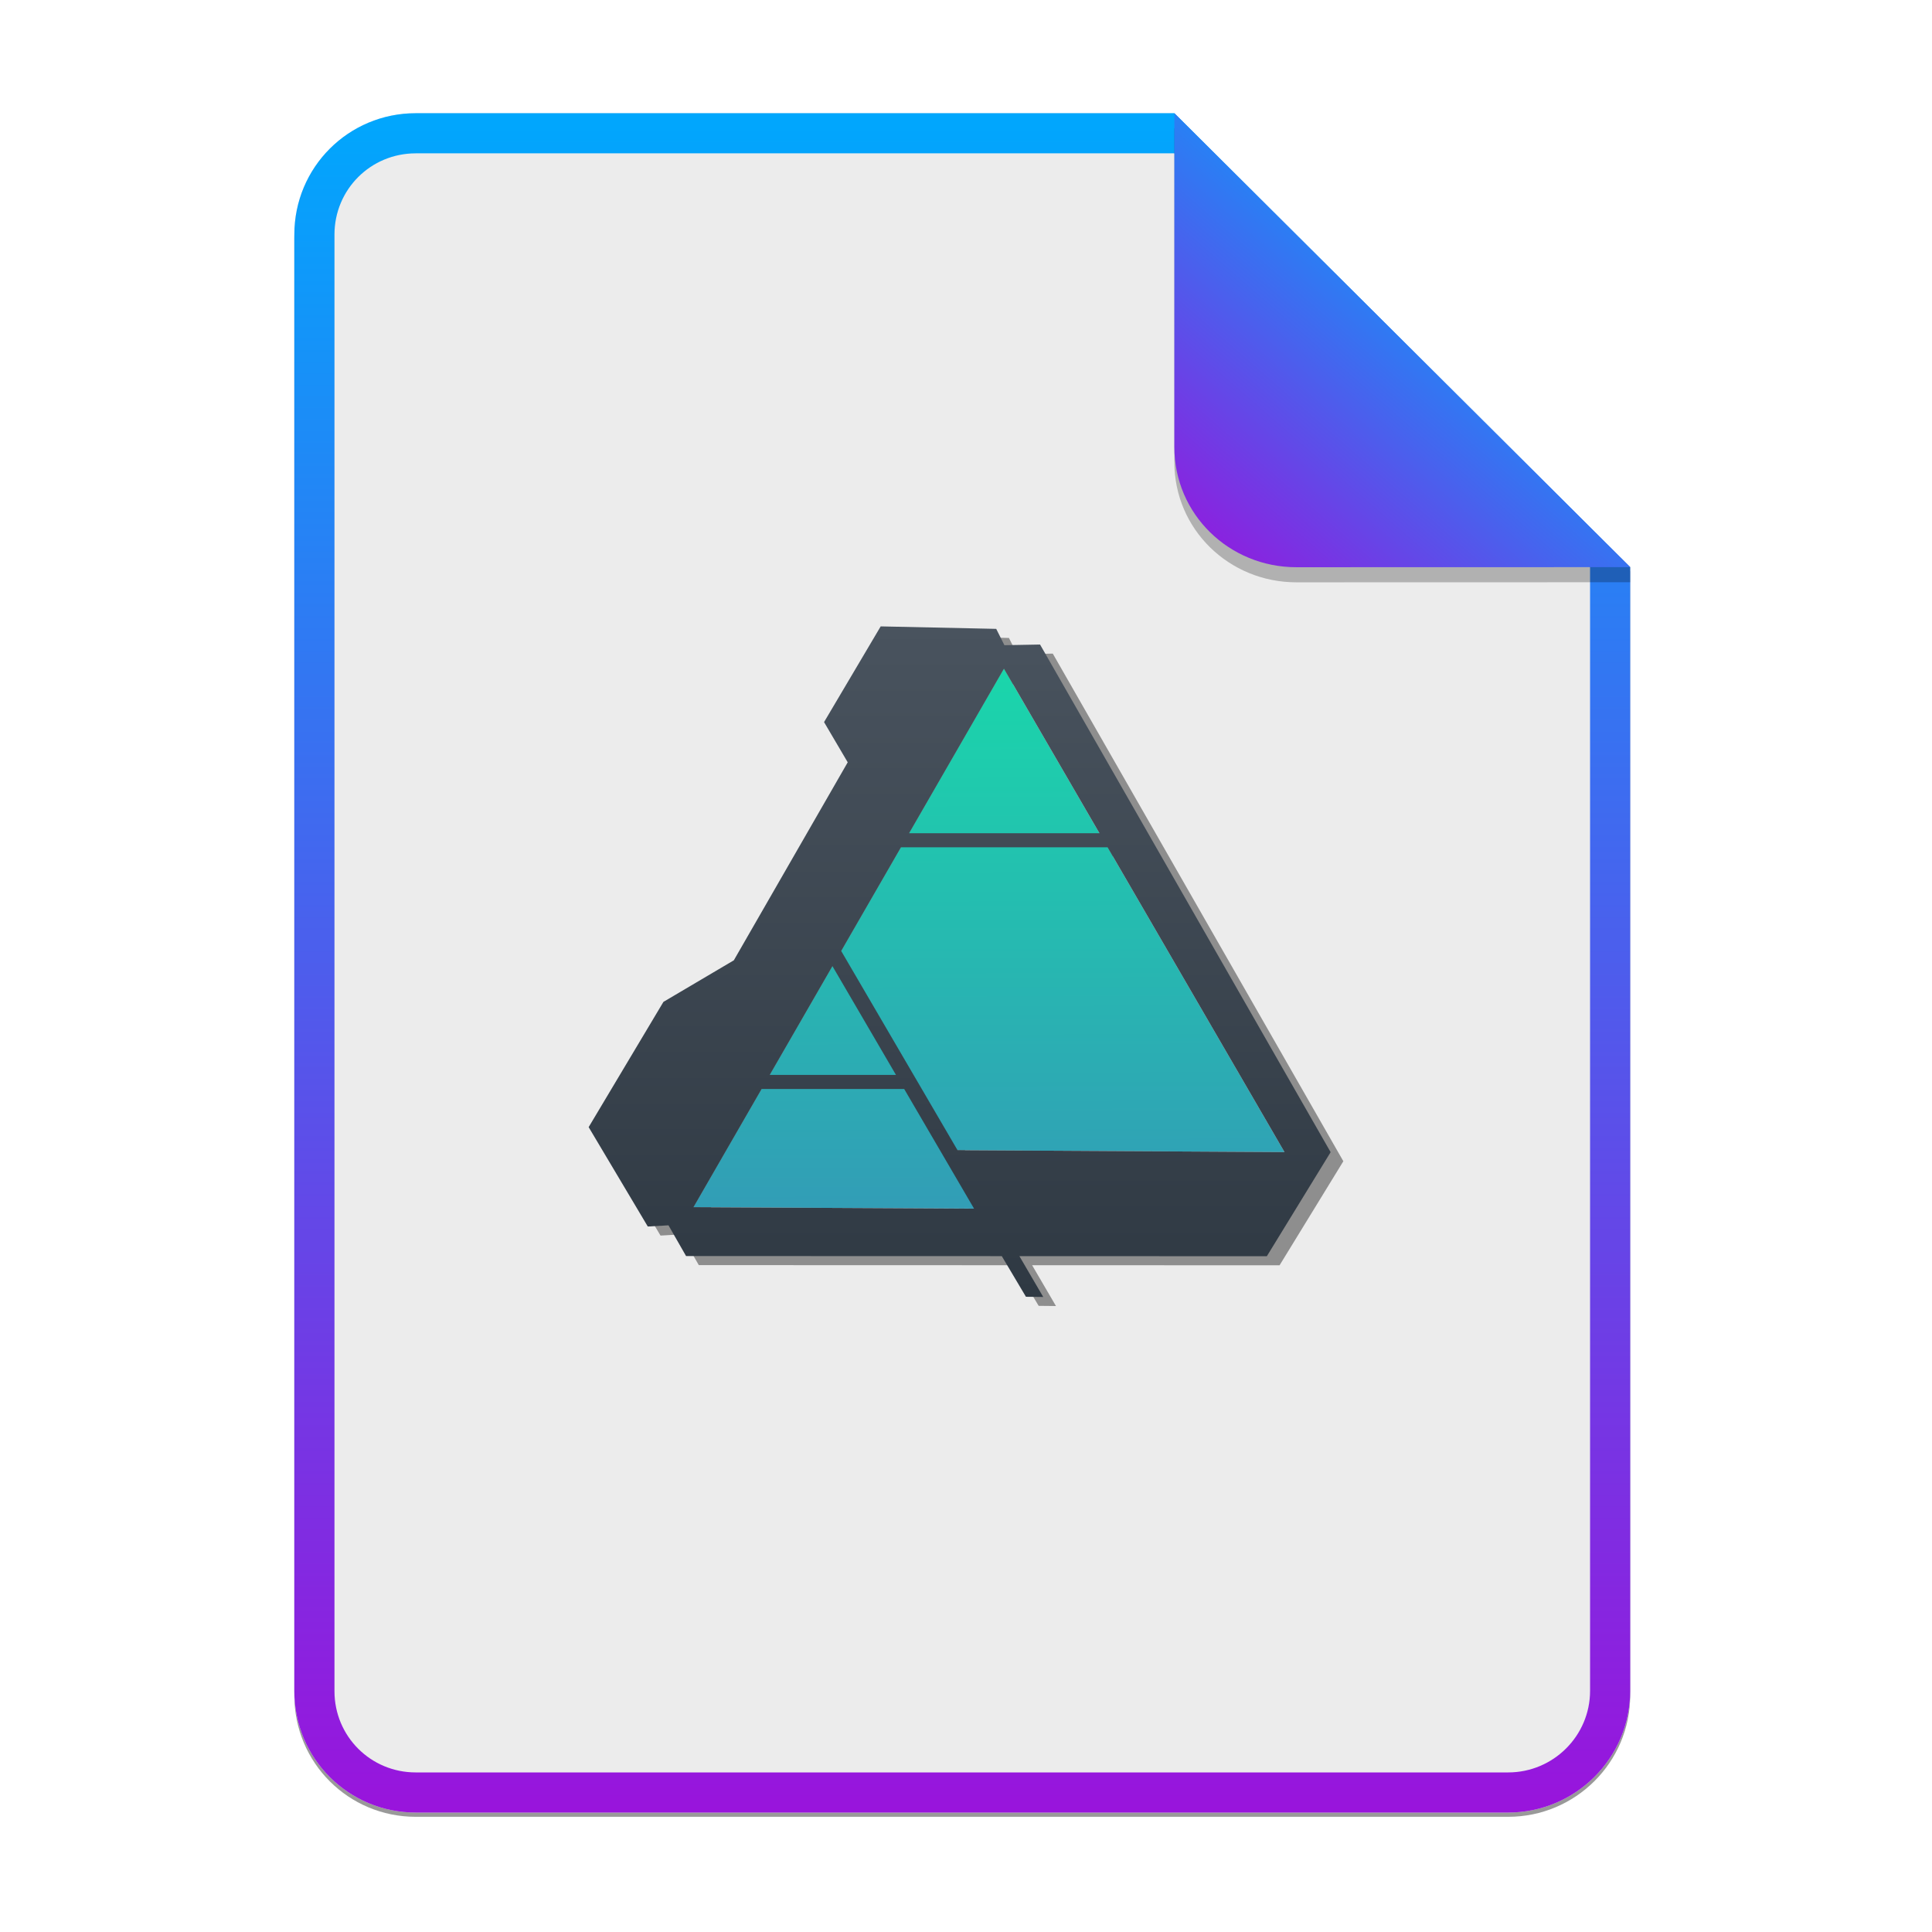 <svg width="256" height="256" viewBox="0 0 256 256" fill="none" xmlns="http://www.w3.org/2000/svg">
<g opacity="0.4" filter="url(#filter0_f)">
<path d="M55.084 15.564H155.608L216.009 75.713L216.011 224.609C216.011 233.52 208.749 240.737 199.838 240.737H55.084C46.173 240.737 39 233.564 39 224.654V31.647C39 22.737 46.173 15.564 55.084 15.564H55.084Z" fill="black"/>
</g>
<path d="M55.084 15H155.608L216.009 75.149L216.011 224.045C216.011 232.956 208.749 240.174 199.838 240.174H55.084C46.173 240.174 39 233 39 224.09V31.084C39 22.173 46.173 15 55.084 15H55.084Z" fill="#ECECEC"/>
<path fill-rule="evenodd" clip-rule="evenodd" d="M155.608 20.319H55.084C49.111 20.319 44.319 25.111 44.319 31.084V224.09C44.319 230.063 49.111 234.855 55.084 234.855H199.838C205.83 234.855 210.692 229.999 210.692 224.046V75.149L155.608 20.319ZM155.608 15H55.084C46.173 15 39 22.173 39 31.084V224.09C39 233 46.173 240.174 55.084 240.174H199.838C208.749 240.174 216.011 232.956 216.011 224.045L216.009 75.149L155.608 15Z" fill="url(#paint0_linear)"/>
<g opacity="0.4" filter="url(#filter1_f)">
<path d="M118.381 84.202L110.876 96.884L114.013 102.212L98.922 128.448L89.594 133.956L79.685 150.552L87.522 163.721L90.264 163.563L92.594 167.635L134.428 167.648L137.627 173.031L139.919 173.055L136.761 167.648L169.55 167.657L178 153.87L139.499 86.606L134.774 86.695L133.69 84.531L118.381 84.202ZM134.712 89.799L147.369 111.61H122.138L134.712 89.799ZM121.063 113.473H148.452L171.888 153.86L128.563 153.608L113.145 127.207L121.063 113.473ZM111.987 129.216L120.407 143.634H103.675L111.987 129.216ZM102.601 145.498H121.494L130.753 161.353L93.569 161.163L102.601 145.498Z" fill="black"/>
</g>
<path d="M91.884 159.961L133.027 88.597L170.203 152.658L126.454 152.404L131.335 160.162L91.884 159.961Z" fill="url(#paint1_linear)"/>
<path d="M116.695 83L109.191 95.682L112.327 101.01L97.236 127.246L87.908 132.754L78 149.351L85.836 162.519L88.578 162.361L90.908 166.433L132.743 166.445L135.942 171.829L138.233 171.853L135.076 166.446L167.864 166.455L176.315 152.668L137.813 85.404L133.088 85.493L132.005 83.329L116.695 83ZM133.027 88.597L145.685 110.408H120.453L133.027 88.597ZM119.378 112.272H146.766L170.203 152.658L126.877 152.406L111.46 126.005L119.378 112.272ZM110.301 128.014L118.721 142.432H101.99L110.301 128.014ZM100.915 144.296H119.809L129.067 160.15L91.884 159.961L100.915 144.296Z" fill="url(#paint2_linear)"/>
<path opacity="0.25" d="M155.608 17V61.231C155.608 70.141 162.867 77.16 171.777 77.16L216.009 77.149V75.149L155.608 17Z" fill="black"/>
<path d="M155.608 15V59.231C155.608 68.141 162.867 75.16 171.777 75.16L216.009 75.149L155.608 15Z" fill="url(#paint3_linear)"/>
<defs>
<filter id="filter0_f" x="23.878" y="0.441" width="207.255" height="255.418" filterUnits="userSpaceOnUse" color-interpolation-filters="sRGB">
<feFlood flood-opacity="0" result="BackgroundImageFix"/>
<feBlend mode="normal" in="SourceGraphic" in2="BackgroundImageFix" result="shape"/>
<feGaussianBlur stdDeviation="7.561" result="effect1_foregroundBlur"/>
</filter>
<filter id="filter1_f" x="69.685" y="74.202" width="118.315" height="108.853" filterUnits="userSpaceOnUse" color-interpolation-filters="sRGB">
<feFlood flood-opacity="0" result="BackgroundImageFix"/>
<feBlend mode="normal" in="SourceGraphic" in2="BackgroundImageFix" result="shape"/>
<feGaussianBlur stdDeviation="5" result="effect1_foregroundBlur"/>
</filter>
<linearGradient id="paint0_linear" x1="39" y1="15" x2="39" y2="240.174" gradientUnits="userSpaceOnUse">
<stop offset="1e-07" stop-color="#00A7FD"/>
<stop offset="1" stop-color="#9914DC"/>
</linearGradient>
<linearGradient id="paint1_linear" x1="130.56" y1="88.569" x2="130.723" y2="160.398" gradientUnits="userSpaceOnUse">
<stop stop-color="#1AD6AB"/>
<stop offset="1" stop-color="#329DB6"/>
</linearGradient>
<linearGradient id="paint2_linear" x1="127.157" y1="83" x2="127.157" y2="171.853" gradientUnits="userSpaceOnUse">
<stop stop-color="#49535E"/>
<stop offset="1" stop-color="#2F3943"/>
</linearGradient>
<linearGradient id="paint3_linear" x1="196" y1="29" x2="156" y2="75" gradientUnits="userSpaceOnUse">
<stop offset="1e-07" stop-color="#00A7FD"/>
<stop offset="1" stop-color="#9914DC"/>
</linearGradient>
</defs>
</svg>
